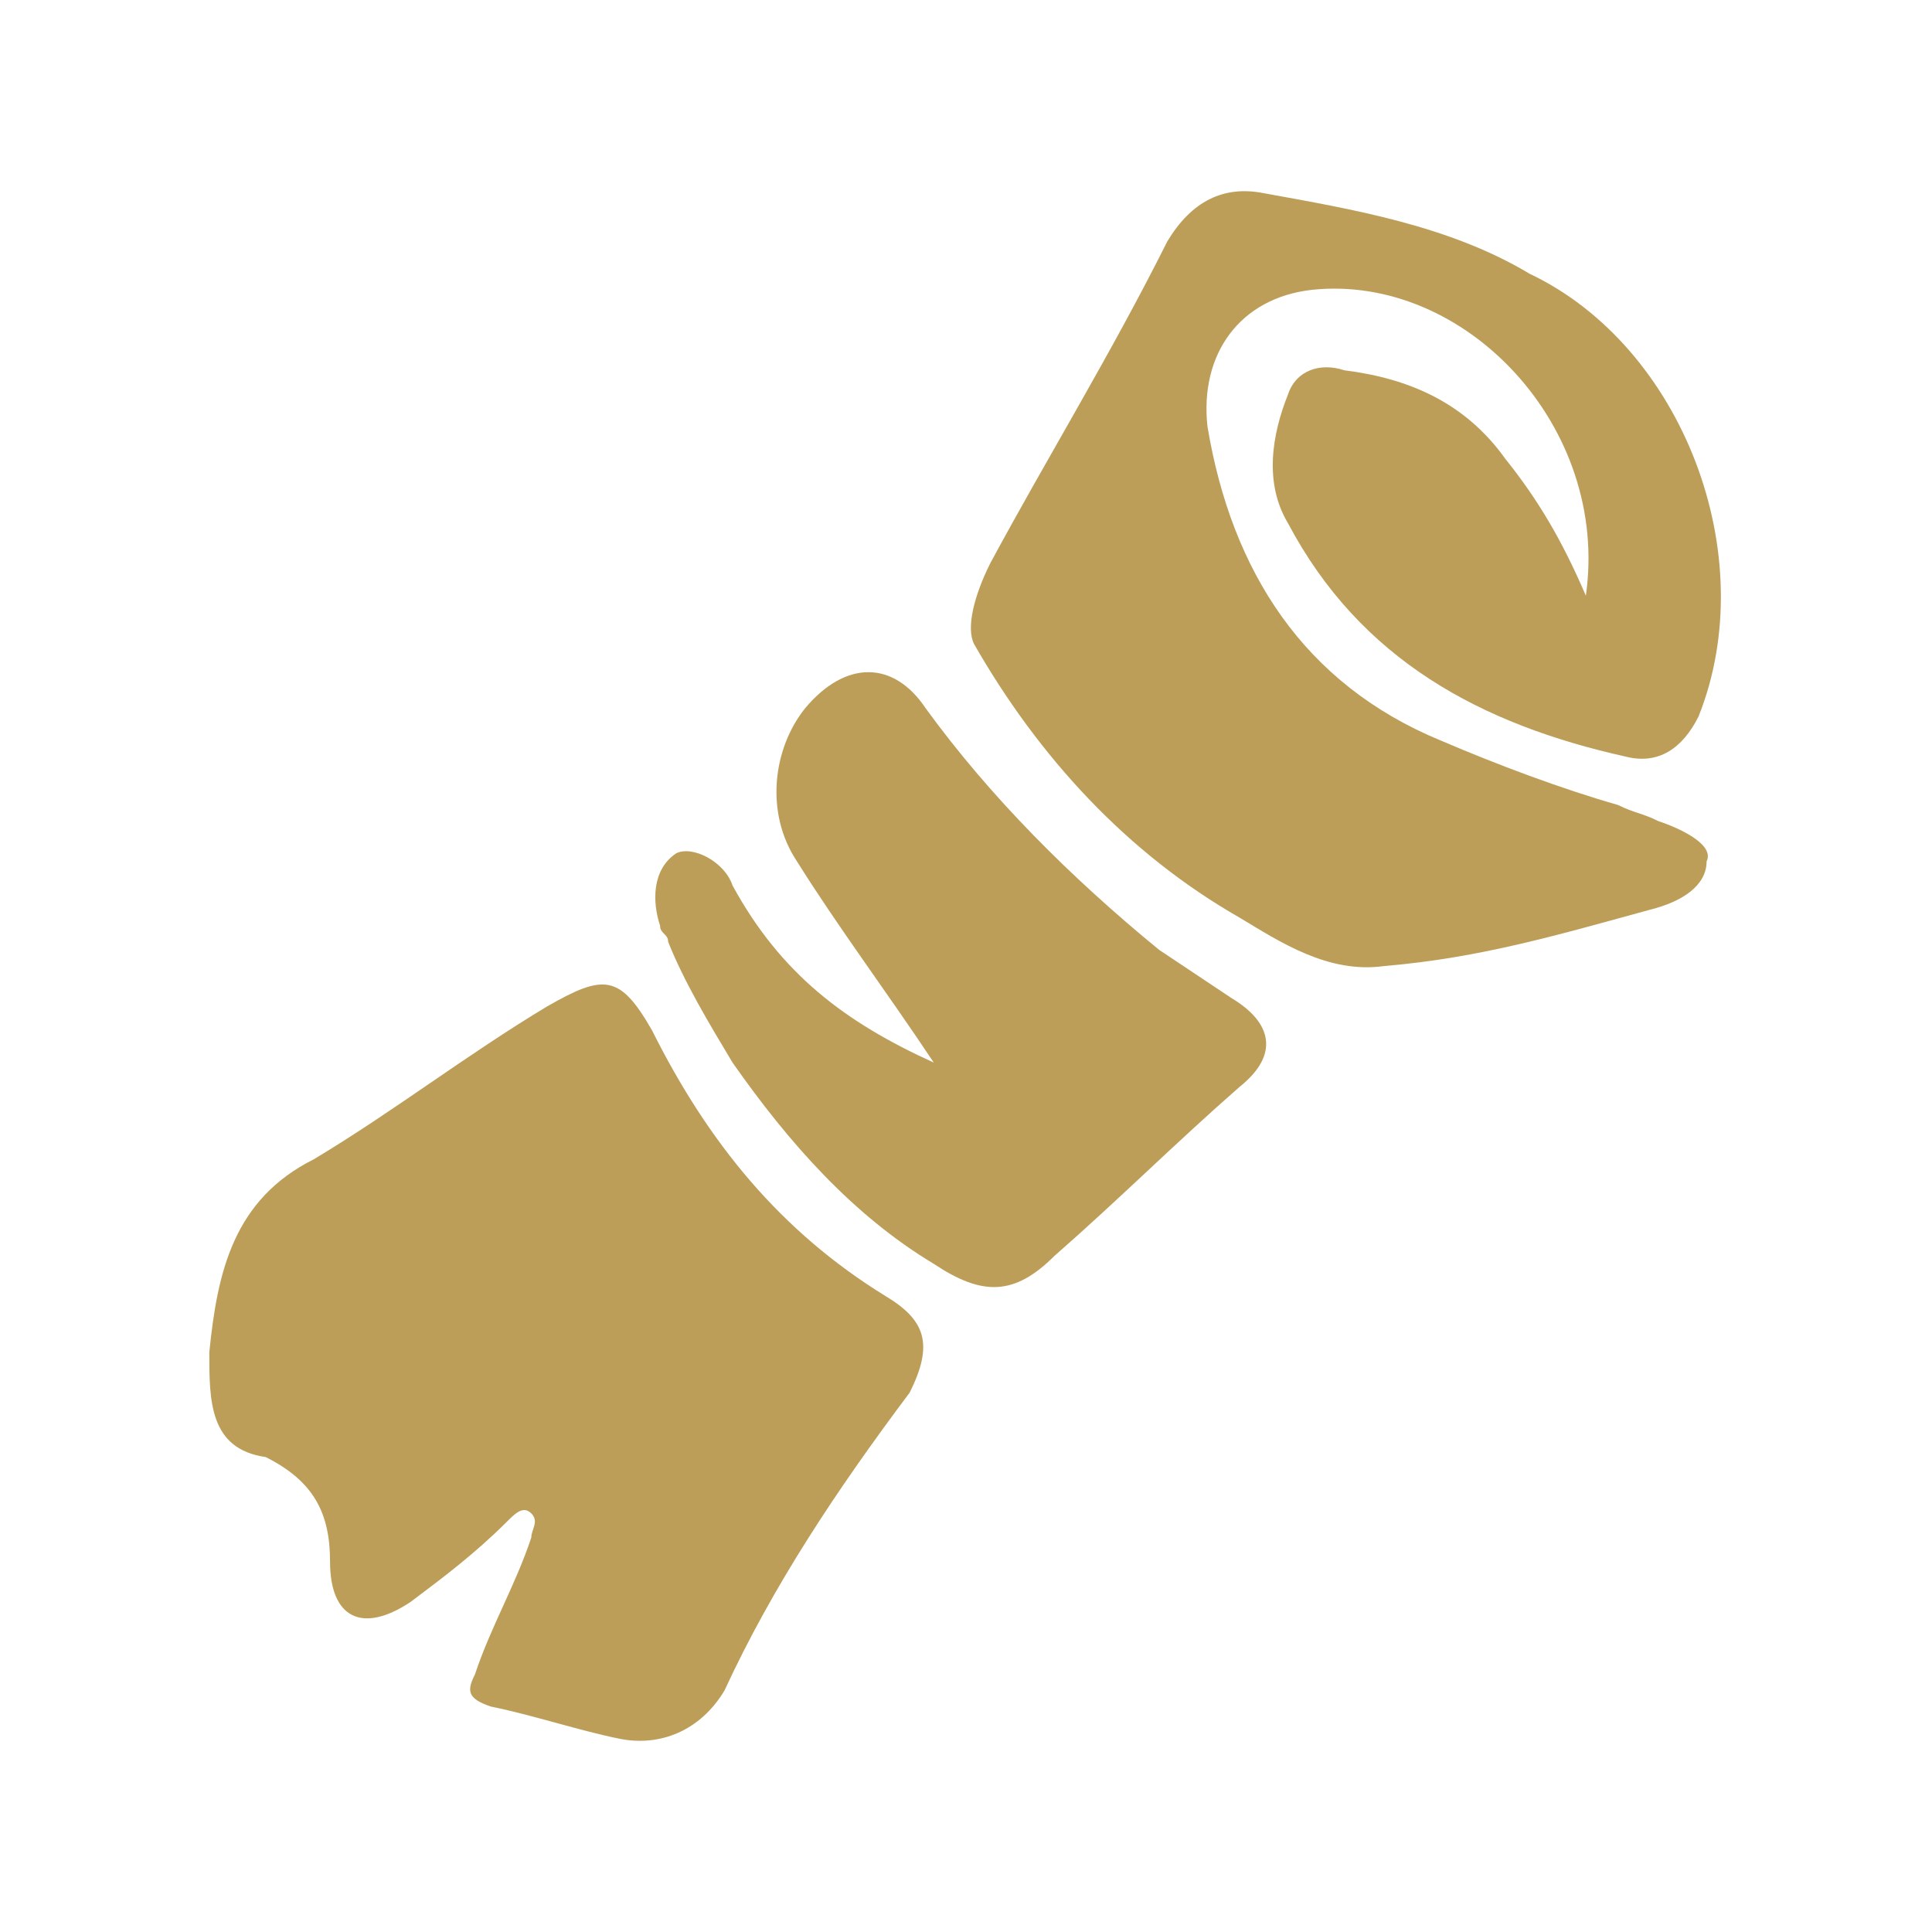 <?xml version="1.0" encoding="utf-8"?>
<!-- Generator: Adobe Illustrator 25.4.1, SVG Export Plug-In . SVG Version: 6.00 Build 0)  -->
<svg version="1.1" id="Layer_1" xmlns="http://www.w3.org/2000/svg" xmlns:xlink="http://www.w3.org/1999/xlink" x="0px" y="0px"
	 viewBox="0 0 24 24" style="enable-background:new 0 0 24 24;" xml:space="preserve">
<style type="text/css">
	.st0{fill:#BD9E59;}
</style>
<path class="st0" d="M19.7,7.4c0.3-2.1-1.5-4-3.4-3.8c-0.9,0.1-1.4,0.8-1.3,1.7c0.3,1.8,1.2,3.2,2.9,3.9c0.7,0.3,1.5,0.6,2.2,0.8
	c0.2,0.1,0.3,0.1,0.5,0.2c0.3,0.1,0.7,0.3,0.6,0.5c0,0.3-0.3,0.5-0.7,0.6c-1.1,0.3-2.1,0.6-3.3,0.7c-0.7,0.1-1.3-0.3-1.8-0.6
	c-1.4-0.8-2.5-2-3.3-3.4C12,7.8,12.1,7.4,12.3,7c0.7-1.3,1.5-2.6,2.2-4c0.3-0.5,0.7-0.7,1.2-0.6c1.1,0.2,2.3,0.4,3.3,1
	c1.9,0.9,2.9,3.5,2.1,5.5c-0.2,0.4-0.5,0.6-0.9,0.5C18.4,9,16.9,8.2,16,6.5c-0.3-0.5-0.2-1.1,0-1.6c0.1-0.3,0.4-0.4,0.7-0.3
	c0.8,0.1,1.5,0.4,2,1.1C19.1,6.2,19.4,6.7,19.7,7.4z"/>
<path class="st0" d="M2.6,16.8c0.1-1,0.3-1.9,1.3-2.4c1-0.6,1.9-1.3,2.9-1.9c0.7-0.4,0.9-0.4,1.3,0.3c0.7,1.4,1.6,2.5,2.9,3.3
	c0.5,0.3,0.6,0.6,0.3,1.2C10.4,18.5,9.6,19.7,9,21c-0.3,0.5-0.8,0.7-1.3,0.6c-0.5-0.1-1.1-0.3-1.6-0.4c-0.3-0.1-0.3-0.2-0.2-0.4
	c0.2-0.6,0.5-1.1,0.7-1.7c0-0.1,0.1-0.2,0-0.3c-0.1-0.1-0.2,0-0.3,0.1c-0.4,0.4-0.8,0.7-1.2,1c-0.6,0.4-1,0.2-1-0.5
	c0-0.6-0.2-1-0.8-1.3C2.6,18,2.6,17.4,2.6,16.8z"/>
<path class="st0" d="M11.6,13.2c-0.6-0.9-1.2-1.7-1.7-2.5C9.5,10.1,9.6,9.3,10,8.8c0.5-0.6,1.1-0.6,1.5,0c0.8,1.1,1.8,2.1,2.9,3
	c0.3,0.2,0.6,0.4,0.9,0.6c0.5,0.3,0.6,0.7,0.1,1.1c-0.8,0.7-1.5,1.4-2.3,2.1c-0.5,0.5-0.9,0.5-1.5,0.1c-1-0.6-1.8-1.5-2.5-2.5
	c-0.3-0.5-0.6-1-0.8-1.5c0-0.1-0.1-0.1-0.1-0.2c-0.1-0.3-0.1-0.7,0.2-0.9c0.2-0.1,0.6,0.1,0.7,0.4C9.7,12.1,10.5,12.7,11.6,13.2z"/>
</svg>
